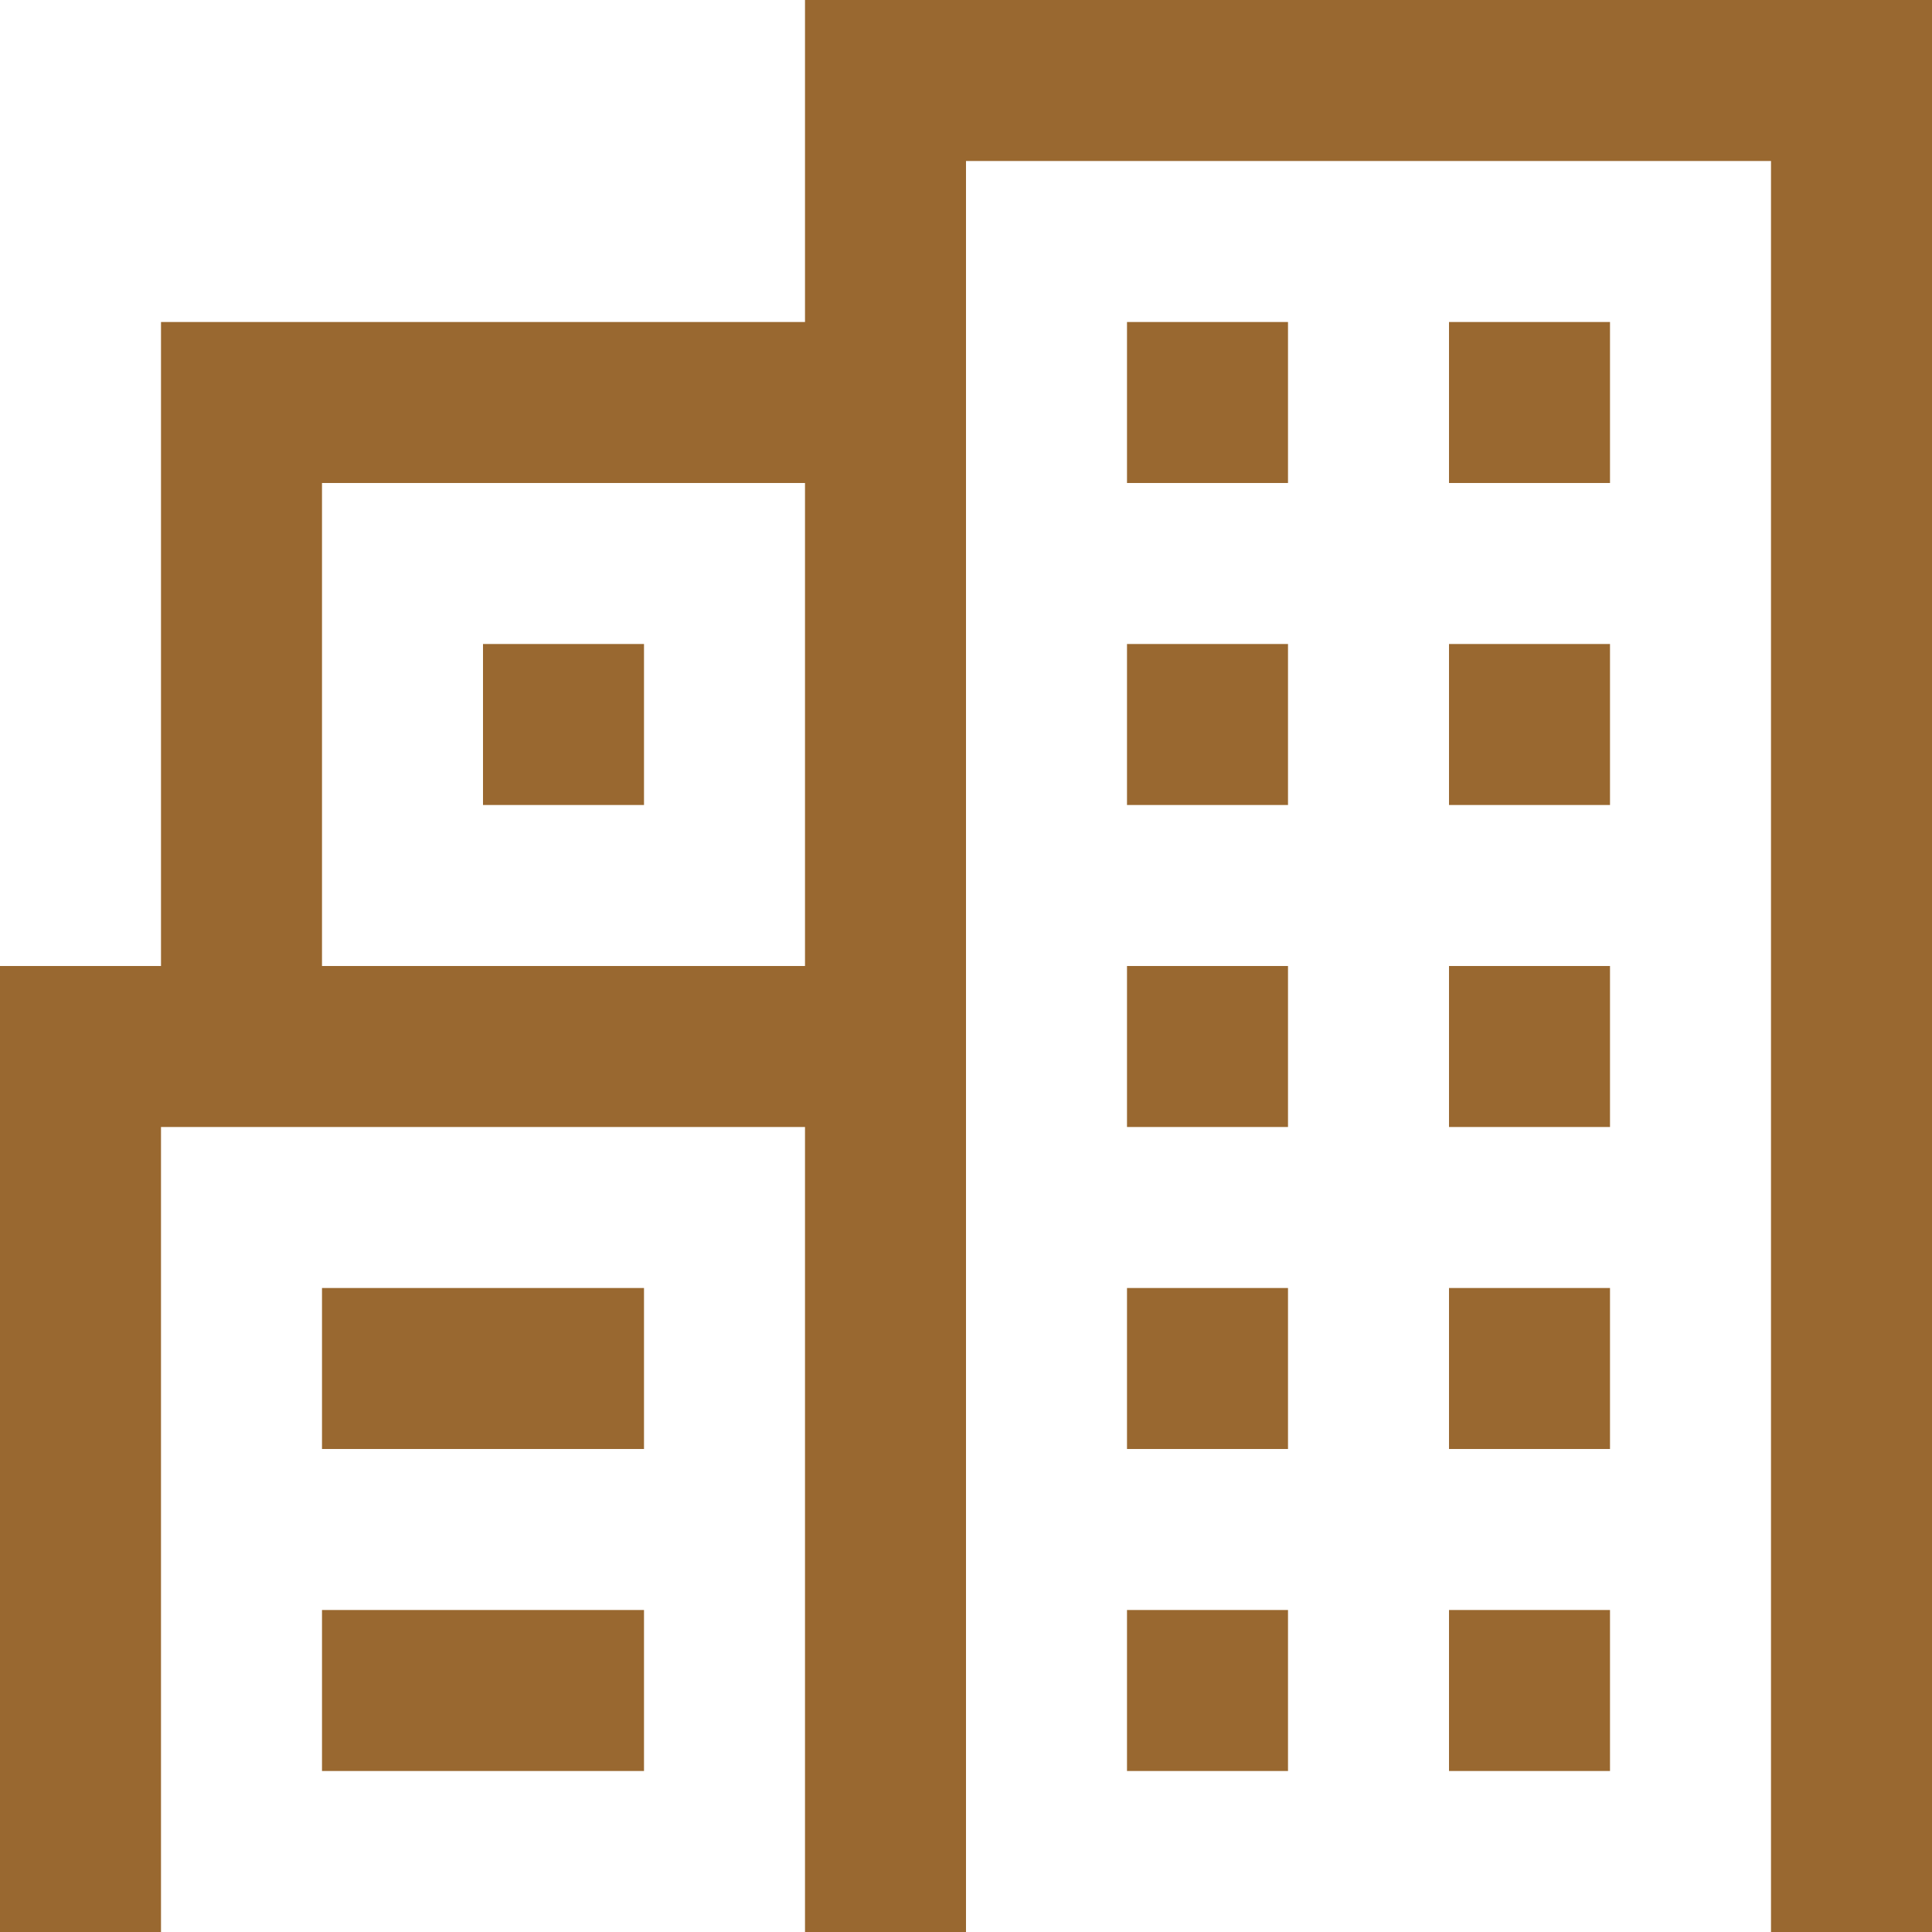 <svg width="36" height="36" viewBox="0 0 36 36" fill="none" xmlns="http://www.w3.org/2000/svg">
<path fill-rule="evenodd" clip-rule="evenodd" d="M36 0H15V6H3V18H0V36H3V21H15V36H18V3H33V36H36V0ZM6 9H15V18H6V9ZM6 24V27H12V24H6ZM9 12H12V15H9V12ZM24 12H21V15H24V12ZM21 24H24V27H21V24ZM24 30H21V33H24V30ZM21 6H24V9H21V6ZM24 18H21V21H24V18ZM27 6H30V9H27V6ZM30 18H27V21H30V18ZM27 12H30V15H27V12ZM30 24H27V27H30V24ZM27 30H30V33H27V30ZM12 33V30H6V33H12Z" fill="#996830"/>
</svg>
